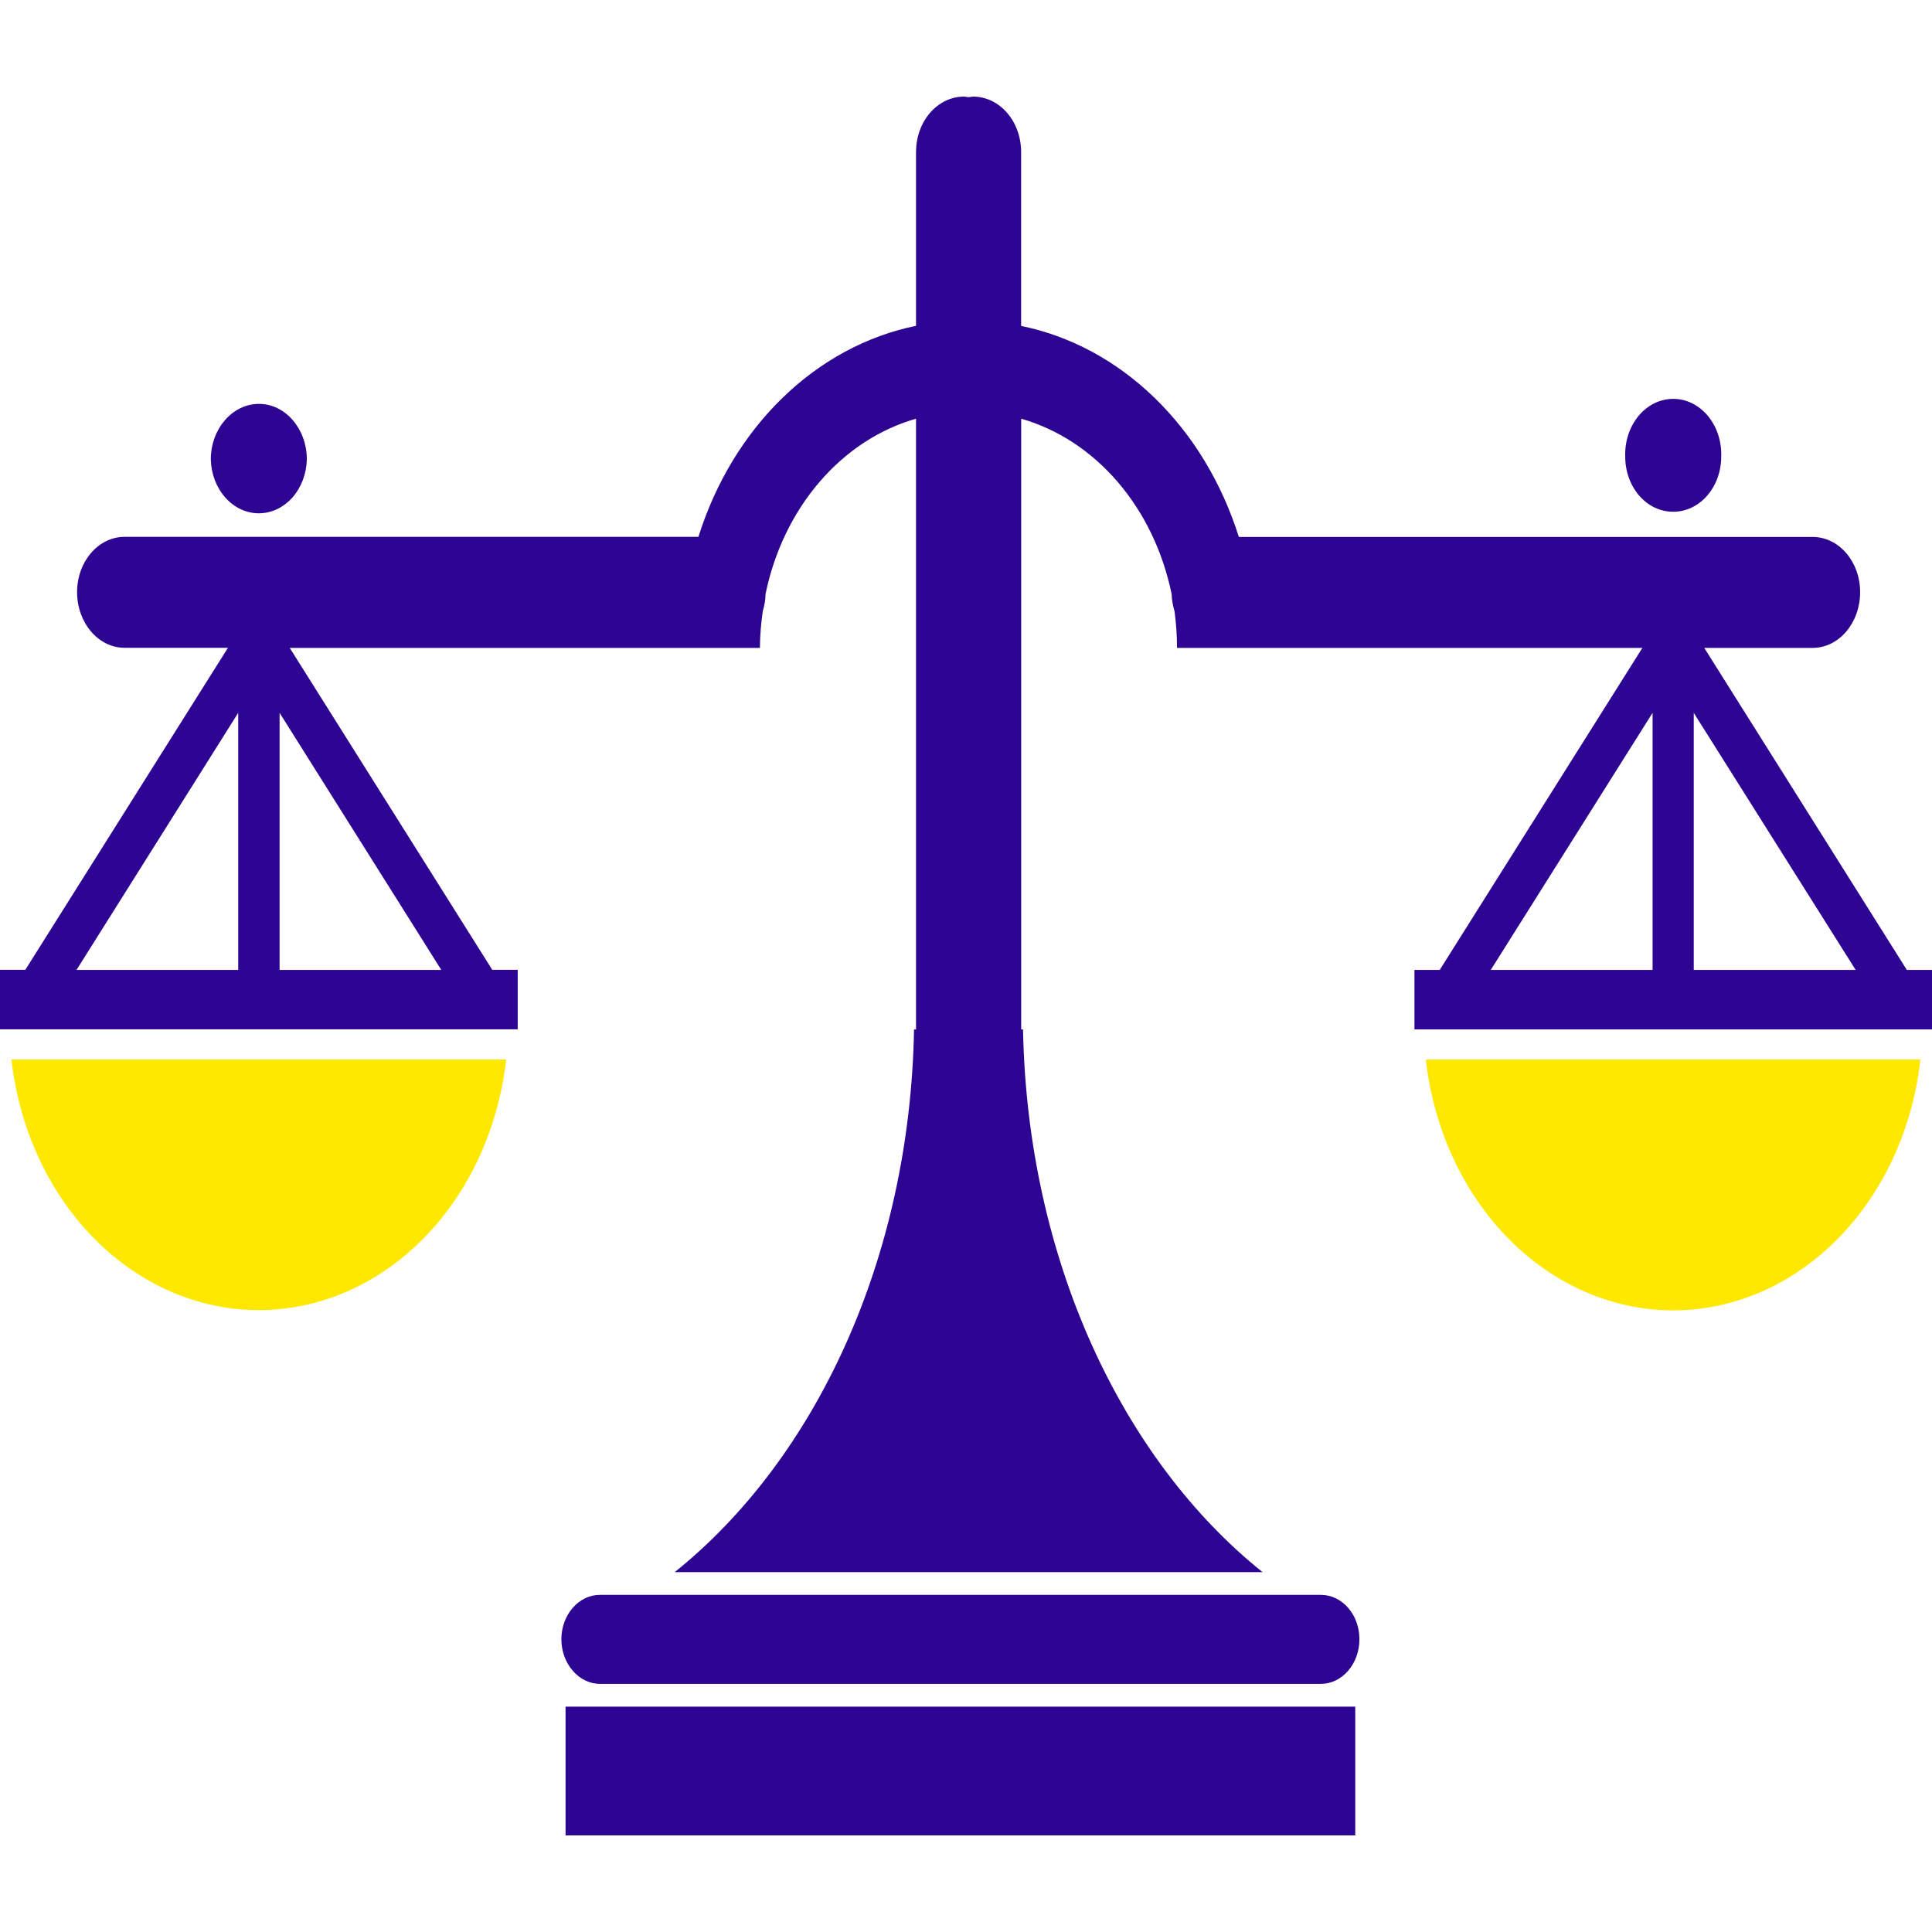 <svg width="60" height="60" viewBox="0 0 60 60" fill="none" xmlns="http://www.w3.org/2000/svg">
<g id="map:lawyer">
<g id="Vector">
<path d="M0.354 32.904C0.598 35.056 1.512 37.033 2.926 38.465C4.339 39.897 6.156 40.687 8.037 40.687C9.918 40.687 11.735 39.897 13.148 38.465C14.562 37.033 15.476 35.056 15.72 32.904H0.354Z" fill="#FFE800"/>
<path fill-rule="evenodd" clip-rule="evenodd" d="M42.218 50.905C42.219 51.087 42.188 51.268 42.128 51.436C42.068 51.604 41.98 51.757 41.869 51.886C41.758 52.015 41.626 52.118 41.48 52.188C41.335 52.258 41.178 52.294 41.021 52.294H18.634C17.976 52.294 17.434 51.671 17.434 50.905C17.435 50.539 17.562 50.189 17.787 49.932C18.012 49.674 18.317 49.529 18.634 49.53H41.02C41.682 49.53 42.218 50.145 42.218 50.905ZM17.564 53.002H42.089V57H17.564V53.002ZM59.219 30.122L52.927 20.121H56.291C57.109 20.121 57.768 19.346 57.768 18.39C57.768 17.441 57.108 16.675 56.291 16.675H38.473C37.944 14.994 37.041 13.503 35.854 12.353C34.667 11.202 33.239 10.433 31.712 10.122V4.726C31.712 3.766 31.045 3 30.218 3L30.079 3.018L29.94 3C29.744 2.999 29.549 3.044 29.368 3.13C29.186 3.217 29.022 3.344 28.883 3.504C28.744 3.665 28.634 3.855 28.56 4.065C28.485 4.274 28.448 4.499 28.448 4.726V10.119C26.922 10.43 25.494 11.199 24.308 12.35C23.121 13.5 22.218 14.991 21.69 16.672H3.869C3.056 16.672 2.394 17.438 2.394 18.387C2.394 19.345 3.056 20.118 3.869 20.118H7.079L0.786 30.119H0V31.966H16.078V30.119H15.288L8.998 20.121H23.6C23.6 19.73 23.638 19.346 23.688 18.98C23.74 18.806 23.774 18.631 23.774 18.449C24.045 17.134 24.624 15.929 25.449 14.969C26.273 14.008 27.311 13.328 28.448 13.003V31.971H28.386C28.258 39.105 25.316 45.327 20.953 48.824H39.21C34.846 45.327 31.907 39.105 31.771 31.971H31.714V13.003C32.851 13.328 33.889 14.008 34.713 14.969C35.537 15.929 36.116 17.134 36.386 18.449C36.391 18.631 36.424 18.806 36.476 18.98C36.524 19.348 36.554 19.73 36.554 20.121H51.005L44.712 30.122H43.927V31.969H60V30.122H59.219ZM7.398 30.122H2.376L7.398 22.138V30.122ZM8.683 30.122V22.138L13.705 30.122H8.683ZM51.322 30.122H46.297L51.322 22.138V30.122ZM52.601 30.122V22.138L57.629 30.122H52.601ZM9.529 14.268C9.518 14.716 9.356 15.142 9.078 15.454C8.799 15.766 8.426 15.941 8.038 15.941C7.65 15.941 7.277 15.766 6.999 15.454C6.72 15.142 6.558 14.716 6.547 14.268C6.547 13.318 7.217 12.543 8.041 12.543C8.862 12.541 9.529 13.318 9.529 14.268ZM53.454 14.177C53.454 15.134 52.787 15.893 51.964 15.893C51.768 15.894 51.574 15.851 51.393 15.765C51.211 15.68 51.047 15.553 50.908 15.394C50.77 15.234 50.66 15.044 50.585 14.836C50.51 14.627 50.472 14.403 50.473 14.177C50.465 13.945 50.498 13.714 50.569 13.497C50.64 13.28 50.749 13.083 50.888 12.915C51.027 12.748 51.194 12.615 51.379 12.524C51.564 12.433 51.763 12.387 51.964 12.387C52.164 12.387 52.363 12.433 52.548 12.524C52.733 12.615 52.9 12.748 53.039 12.915C53.178 13.083 53.287 13.28 53.358 13.497C53.429 13.714 53.462 13.945 53.454 14.177Z" fill="#2E0493"/>
<path d="M44.28 32.904C44.522 35.058 45.435 37.036 46.849 38.47C48.263 39.904 50.08 40.695 51.962 40.695C53.844 40.695 55.661 39.904 57.075 38.47C58.488 37.036 59.4 35.058 59.641 32.904H44.28Z" fill="#FFE800"/>
</g>
</g>
</svg>
